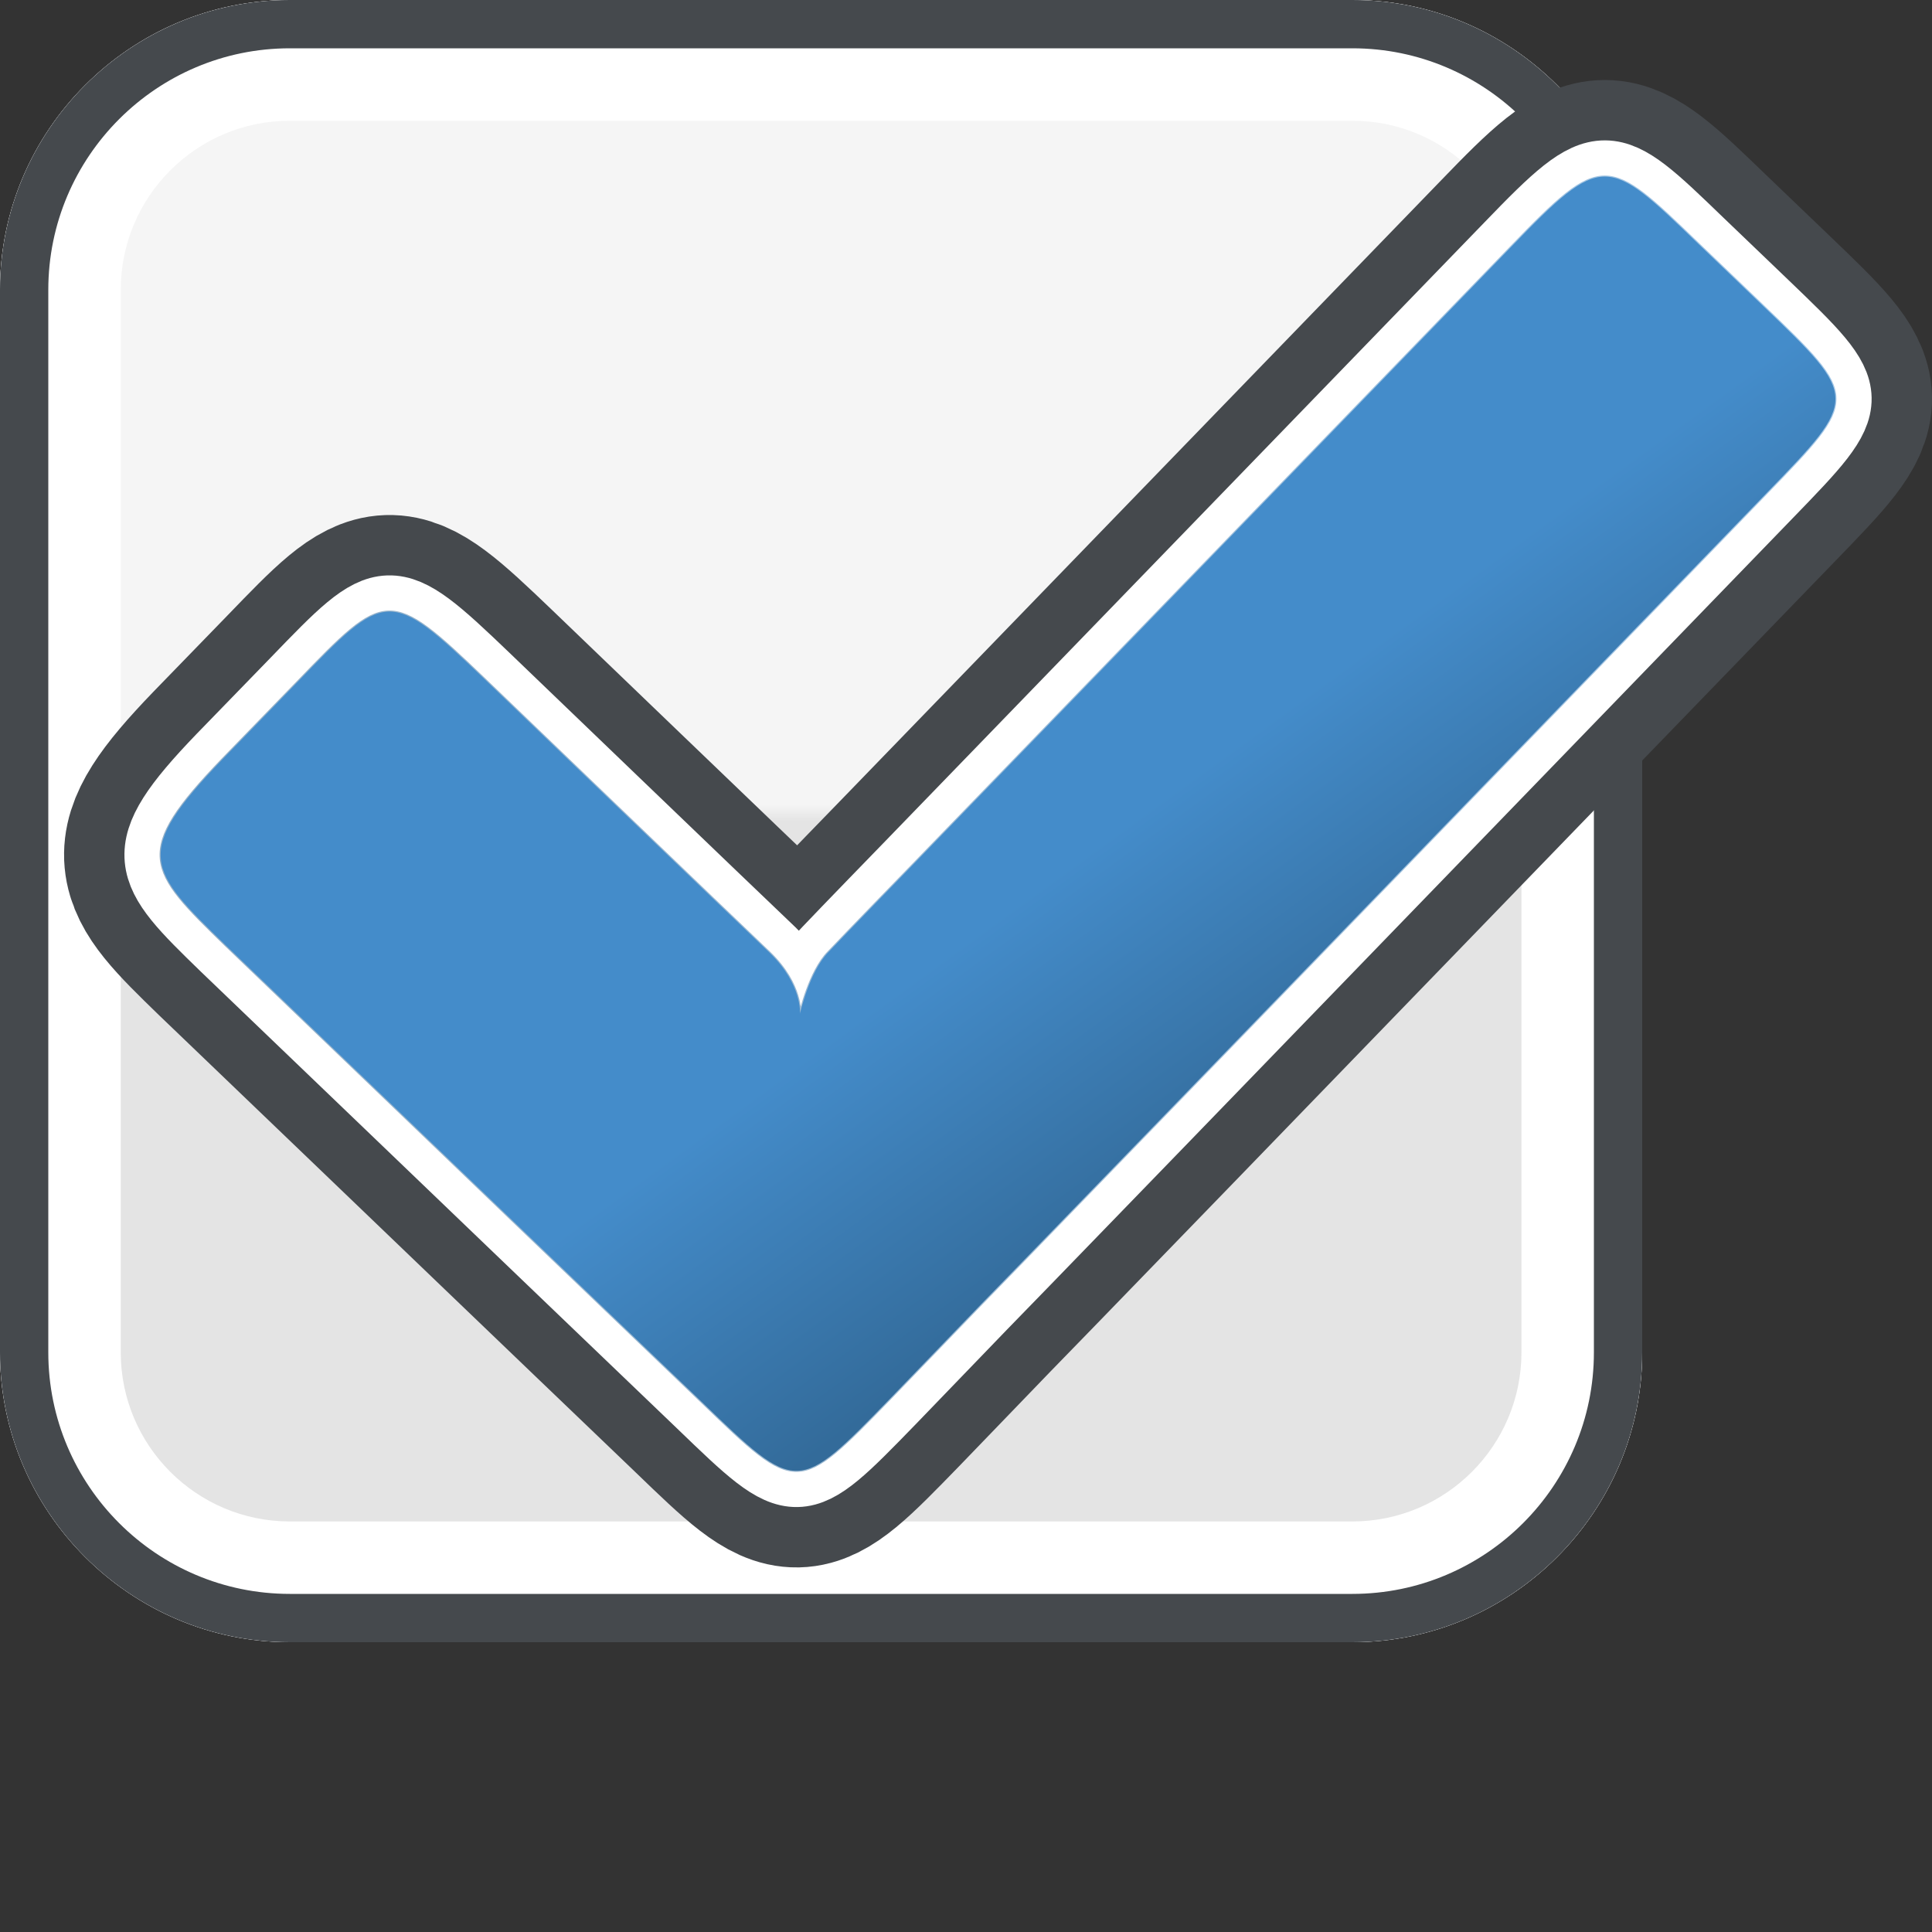 <?xml version="1.0" encoding="iso-8859-1"?>
<!-- Generator: Adobe Illustrator 16.0.0, SVG Export Plug-In . SVG Version: 6.00 Build 0)  -->
<!DOCTYPE svg PUBLIC "-//W3C//DTD SVG 1.1//EN" "http://www.w3.org/Graphics/SVG/1.1/DTD/svg11.dtd">
<svg version="1.1" xmlns="http://www.w3.org/2000/svg" xmlns:xlink="http://www.w3.org/1999/xlink" x="0px" y="0px" width="20px"
	 height="20px" viewBox="0 0 20 20" style="enable-background:new 0 0 20 20;" xml:space="preserve">
<rect x="0" y="0" width="20" height="20" fill="#333333" stroke="none"/>
<g id="checkbox-checked">
	<g>
		<rect id="le_wrappier_12_" style="fill:none;" width="20" height="20"/>
		<g>
			<g id="checkbox-2px-corner_4_">
				<linearGradient id="SVGID_1_" gradientUnits="userSpaceOnUse" x1="8.499" y1="0" x2="8.499" y2="17">
					<stop  offset="0" style="stop-color:#F5F5F5"/>
					<stop  offset="0.49" style="stop-color:#F5F5F5"/>
					<stop  offset="0.5" style="stop-color:#E4E4E4"/>
					<stop  offset="1" style="stop-color:#E4E4E4"/>
				</linearGradient>
				<path style="fill:url(#SVGID_1_);" d="M0,14c0,1.65,1.35,3,3,3h11c1.65,0,3-1.35,3-3V3c0-1.65-1.35-3-3-3H3C1.35,0,0,1.35,0,3
					V14z"/>
				<g>
					<path style="fill:#FFFFFF;" d="M14,1.25c0.965,0,1.75,0.785,1.75,1.75v11c0,0.965-0.785,1.75-1.75,1.75H3
						c-0.965,0-1.75-0.785-1.75-1.75V3c0-0.965,0.785-1.75,1.75-1.75H14 M14,0H3C1.35,0,0,1.35,0,3v11c0,1.65,1.35,3,3,3h11
						c1.65,0,3-1.35,3-3V3C17,1.35,15.65,0,14,0L14,0z"/>
				</g>
				<g>
					<path style="fill:#45494D;" d="M14,0.5c1.379,0,2.5,1.122,2.5,2.5v11c0,1.379-1.121,2.5-2.5,2.5H3c-1.378,0-2.5-1.121-2.5-2.5
						V3c0-1.378,1.122-2.5,2.5-2.5H14 M14,0H3C1.35,0,0,1.35,0,3v11c0,1.65,1.35,3,3,3h11c1.65,0,3-1.35,3-3V3C17,1.35,15.65,0,14,0
						L14,0z"/>
				</g>
			</g>
			<g id="checked-indicator_7_">
				<path style="fill:none;stroke:#45494D;stroke-width:2;stroke-linecap:round;stroke-linejoin:round;stroke-miterlimit:10;" d="
					M8.281,10.494c0,0,0.027-0.299-0.31-0.628C7.63,9.543,5.014,7.028,5.014,7.028C4.025,6.08,4,6.106,3.074,7.066L2.305,7.858
					c-0.938,0.974-0.78,1.14,0.035,1.931l1.972,1.892c0.541,0.521,1.431,1.372,1.973,1.893l0.987,0.946
					c0.983,0.949,0.983,0.945,1.936-0.035l0.948-0.983c0.525-0.538,1.377-1.421,1.903-1.962l6.233-6.44
					c0.95-0.981,0.95-0.982-0.036-1.929l-0.678-0.65c-0.941-0.908-0.984-0.952-1.937,0.037L9.408,8.995c0,0-0.643,0.661-0.833,0.862
					C8.378,10.058,8.281,10.494,8.281,10.494z"/>
				
					<path style="fill:none;stroke:#FFFFFF;stroke-width:0.75;stroke-linecap:round;stroke-linejoin:round;stroke-miterlimit:10;" d="
					M8.281,10.494c0,0,0.027-0.299-0.31-0.628C7.63,9.543,5.014,7.028,5.014,7.028C4.025,6.08,4,6.106,3.074,7.066L2.305,7.858
					c-0.938,0.974-0.78,1.14,0.035,1.931l1.972,1.892c0.541,0.521,1.431,1.372,1.973,1.893l0.987,0.946
					c0.983,0.949,0.983,0.945,1.936-0.035l0.948-0.983c0.525-0.538,1.377-1.421,1.903-1.962l6.233-6.44
					c0.95-0.981,0.95-0.982-0.036-1.929l-0.678-0.65c-0.941-0.908-0.984-0.952-1.937,0.037L9.408,8.995c0,0-0.643,0.661-0.833,0.862
					C8.378,10.058,8.281,10.494,8.281,10.494z"/>
				
					<linearGradient id="SVGID_2_" gradientUnits="userSpaceOnUse" x1="29.759" y1="1125.484" x2="16.162" y2="1114.076" gradientTransform="matrix(0.695 -0.719 0.721 0.693 -812.185 -751.218)">
					<stop  offset="0" style="stop-color:#66A2D7"/>
					<stop  offset="1" style="stop-color:#517FA5"/>
				</linearGradient>
				
					<path style="opacity:0.6;fill:none;stroke:url(#SVGID_2_);stroke-width:0.022;stroke-linecap:round;stroke-linejoin:round;stroke-miterlimit:10;" d="
					M8.281,10.494c0,0,0.027-0.299-0.31-0.628C7.63,9.543,5.014,7.028,5.014,7.028C4.025,6.08,4,6.106,3.074,7.066L2.305,7.858
					c-0.938,0.974-0.78,1.14,0.035,1.931l1.972,1.892c0.541,0.521,1.431,1.372,1.973,1.893l0.987,0.946
					c0.983,0.949,0.983,0.945,1.936-0.035l0.948-0.983c0.525-0.538,1.377-1.421,1.903-1.962l6.233-6.44
					c0.95-0.981,0.95-0.982-0.036-1.929l-0.678-0.65c-0.941-0.908-0.984-0.952-1.937,0.037L9.408,8.995c0,0-0.643,0.661-0.833,0.862
					C8.378,10.058,8.281,10.494,8.281,10.494z"/>
				
					<linearGradient id="SVGID_3_" gradientUnits="userSpaceOnUse" x1="23.382" y1="1123.811" x2="23.97" y2="1120.474" gradientTransform="matrix(0.695 -0.719 0.721 0.693 -812.185 -751.218)">
					<stop  offset="0" style="stop-color:#336B9A"/>
					<stop  offset="1" style="stop-color:#448CCA"/>
				</linearGradient>
				<path style="fill:url(#SVGID_3_);" d="M8.281,10.494c0,0,0.027-0.299-0.31-0.628C7.63,9.543,5.014,7.028,5.014,7.028
					C4.025,6.08,4,6.106,3.074,7.066L2.305,7.858c-0.938,0.974-0.78,1.14,0.035,1.931l1.972,1.892
					c0.541,0.521,1.431,1.372,1.973,1.893l0.987,0.946c0.983,0.949,0.983,0.945,1.936-0.035l0.948-0.983
					c0.525-0.538,1.377-1.421,1.903-1.962l6.233-6.44c0.95-0.981,0.95-0.982-0.036-1.929l-0.678-0.65
					c-0.941-0.908-0.984-0.952-1.937,0.037L9.408,8.995c0,0-0.643,0.661-0.833,0.862C8.378,10.058,8.281,10.494,8.281,10.494z"/>
			</g>
		</g>
	</g>
</g>
<g id="Layer_1">
</g>
</svg>
